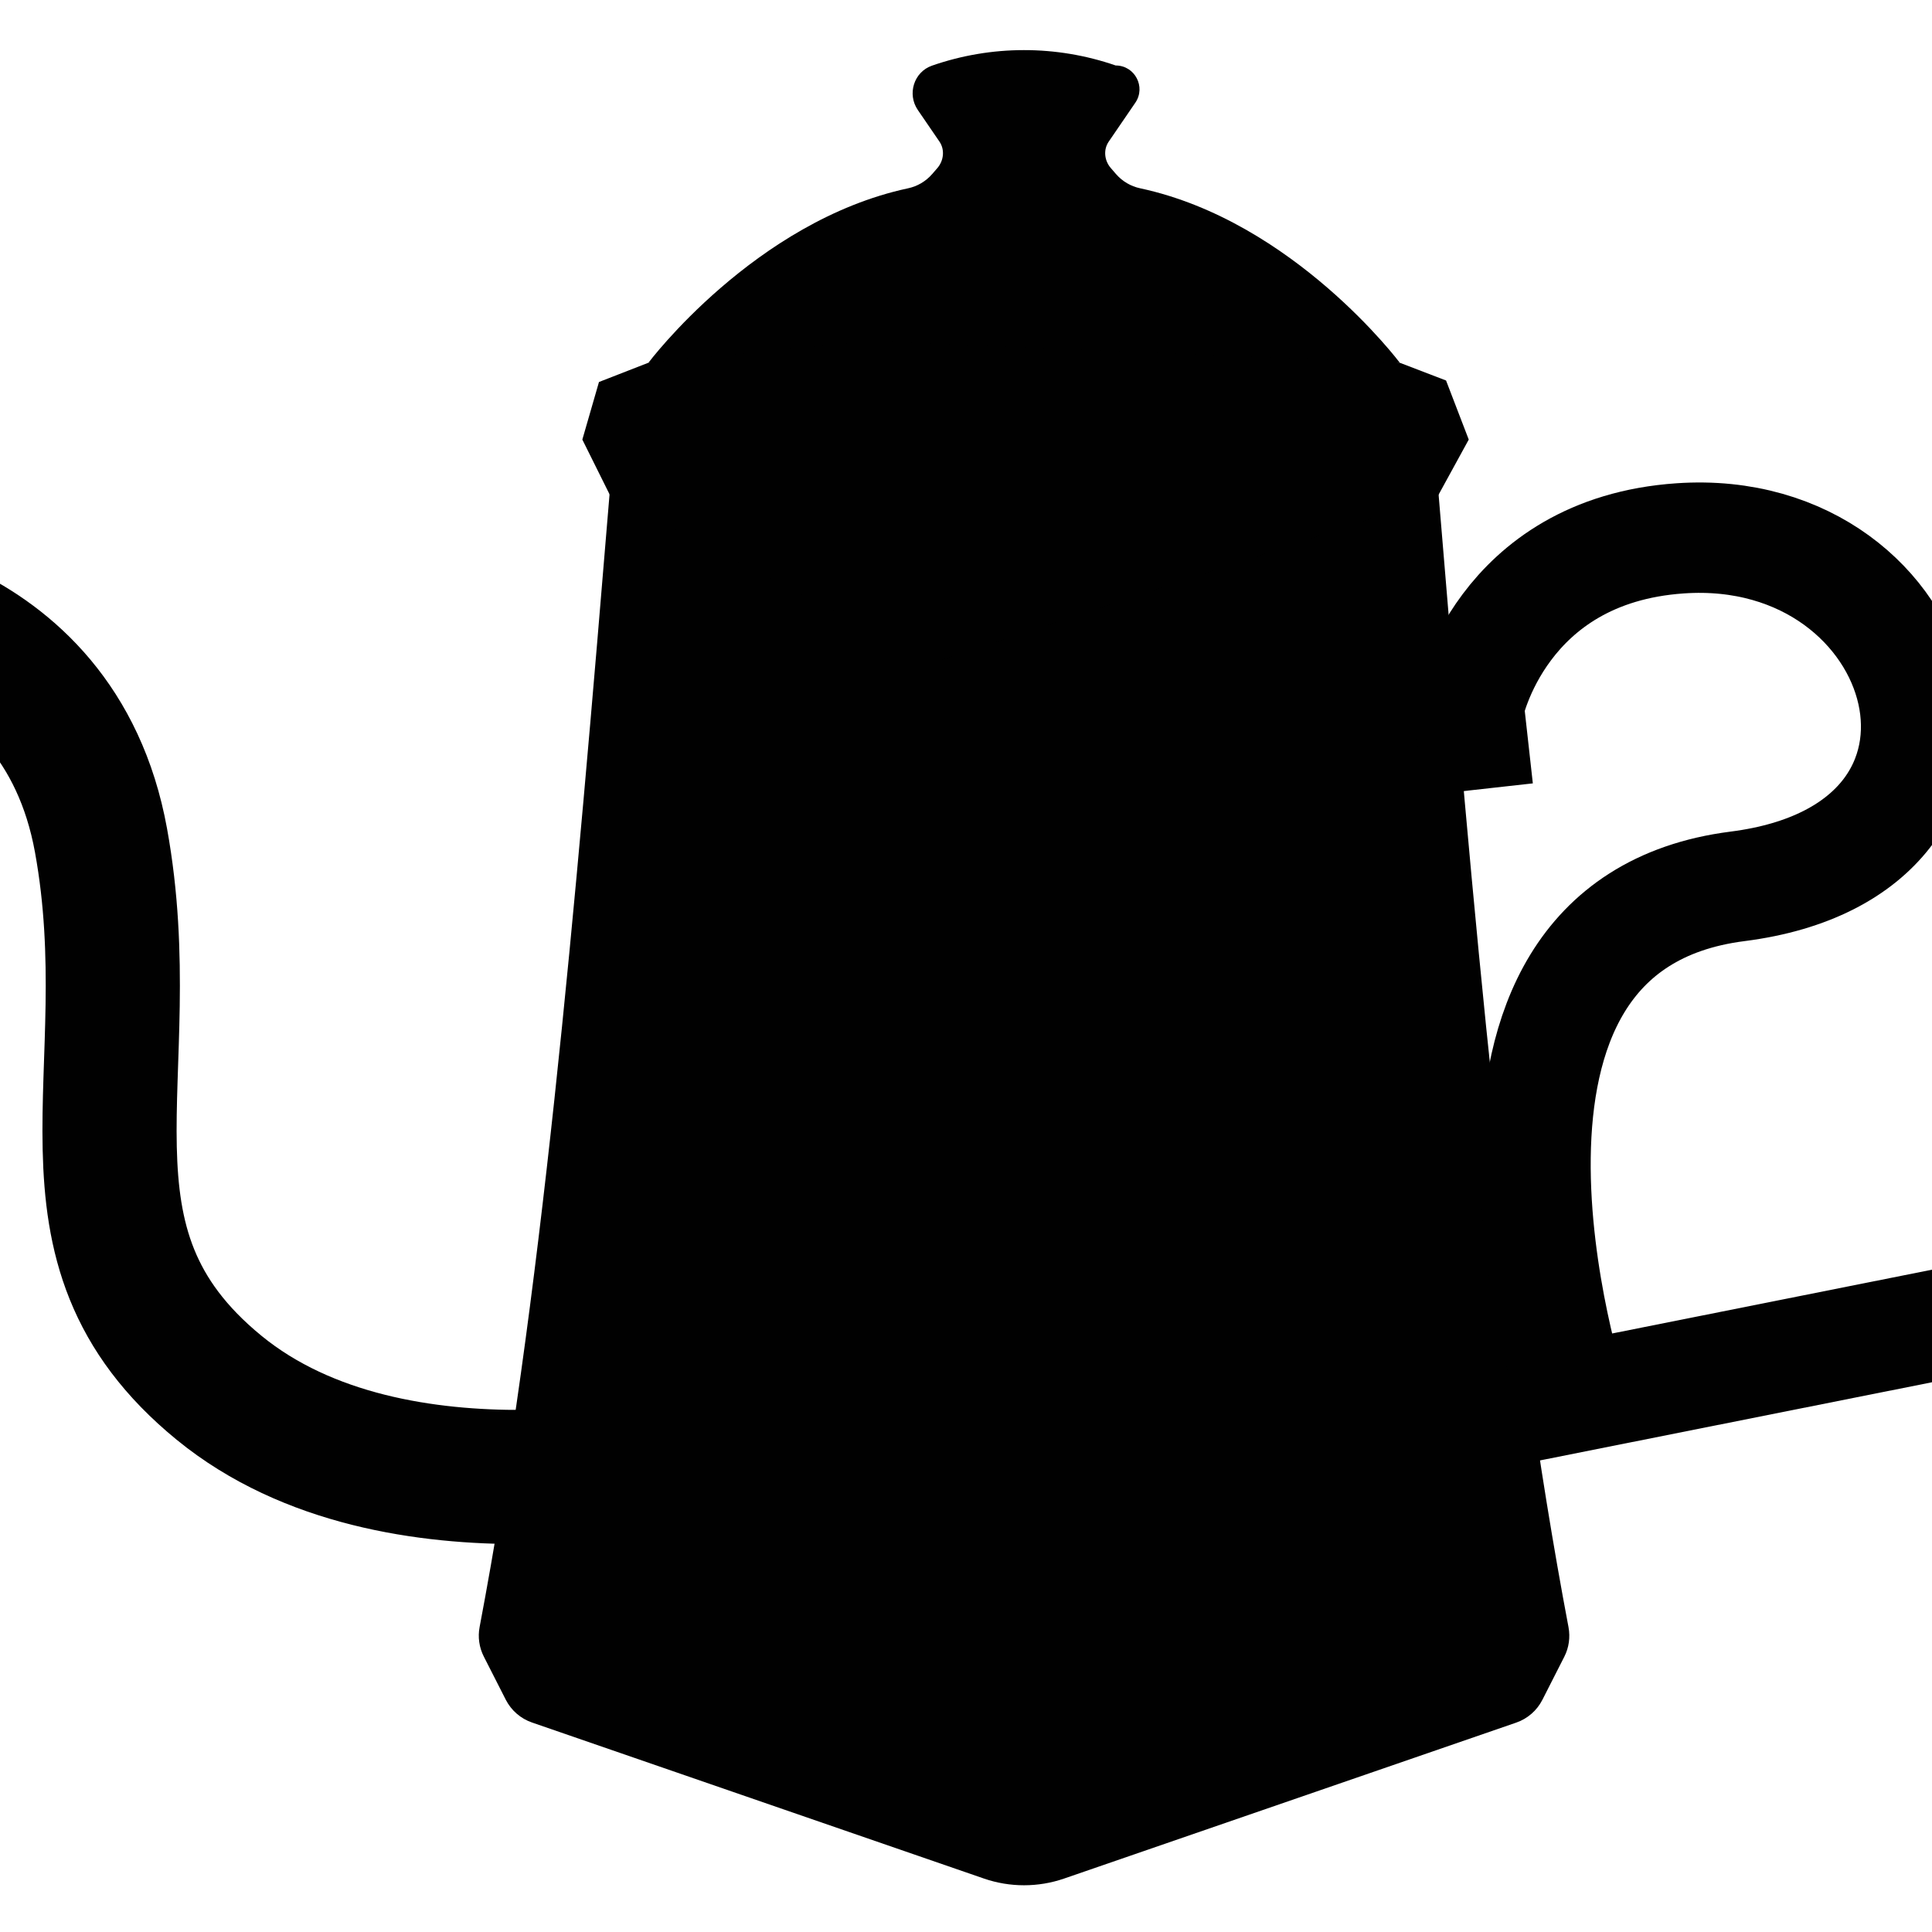 <?xml version="1.0" encoding="utf-8"?>
<!-- Generator: Adobe Illustrator 27.3.1, SVG Export Plug-In . SVG Version: 6.00 Build 0)  -->
<svg version="1.1" id="Layer_1" xmlns="http://www.w3.org/2000/svg" xmlns:xlink="http://www.w3.org/1999/xlink" x="0px" y="0px"
	 viewBox="0 0 360 360" style="enable-background:new 0 0 360 360;" xml:space="preserve">
<style type="text/css">
	.st0{fill:none;stroke:#010101;stroke-width:25;stroke-miterlimit:10;}
	.st1{fill:#010101;}
	.st2{fill:none;stroke:#010101;stroke-width:20.569;stroke-miterlimit:10;}
</style>
<g>
	<path class="st0" d="M129.82,271.59c0,0-56,14-89-13s-14-58-22-102s-52.35-45.37-52.35-45.37"/>
	<path class="st1" d="M267.82,89.26L267.82,89.26c-51.09,8.32-102.91,8.31-154-0.02l0,0c-6.88,83.29-12.97,153.3-24.45,213.93
		c-0.36,1.88-0.08,3.82,0.79,5.52l4.08,8.02c1.02,2,2.77,3.52,4.88,4.25l84.22,29.08c4.84,1.67,10.11,1.67,14.95,0l84.22-29.05
		c2.12-0.73,3.87-2.25,4.89-4.25l4.08-8.02c0.87-1.7,1.14-3.64,0.79-5.52C280.79,242.55,274.7,172.55,267.82,89.26z"/>
	<g>
		<path class="st1" d="M207.94,32.42l-0.96-1.11c-1.19-1.37-1.42-3.39-0.4-4.9c0.01-0.01,0.01-0.02,0.02-0.03l4.95-7.24
			c2.01-2.94-0.09-6.94-3.66-6.94h0c-11.09-3.83-23.14-3.82-34.22,0.03c-3.38,1.17-4.67,5.3-2.65,8.26l4.03,5.89
			c0.01,0.01,0.01,0.02,0.02,0.03c1.01,1.5,0.78,3.53-0.4,4.9l-0.96,1.11c-1.18,1.36-2.76,2.3-4.52,2.67
			c-28.58,6.13-48.36,32.5-48.36,32.5l70,9.66l70-9.66c0,0-19.77-26.37-48.36-32.5C210.7,34.72,209.12,33.78,207.94,32.42z"/>
		<polygon class="st1" points="120.82,67.59 111.61,71.18 108.51,81.91 113.82,92.59 174.01,123.42 267.82,92.61 273.68,81.91 
			269.45,70.9 260.82,67.59 162.32,63.56 		"/>
	</g>
	<path class="st2" d="M393.53,240.39l-100.55,20.05c0,0-28.54-87.71,30.79-95.28c53.93-6.88,36.43-68.06-10.66-64.85
		c-33.6,2.29-39.43,31.36-39.43,31.36l1.72,15.44"/>
</g>
</svg>

